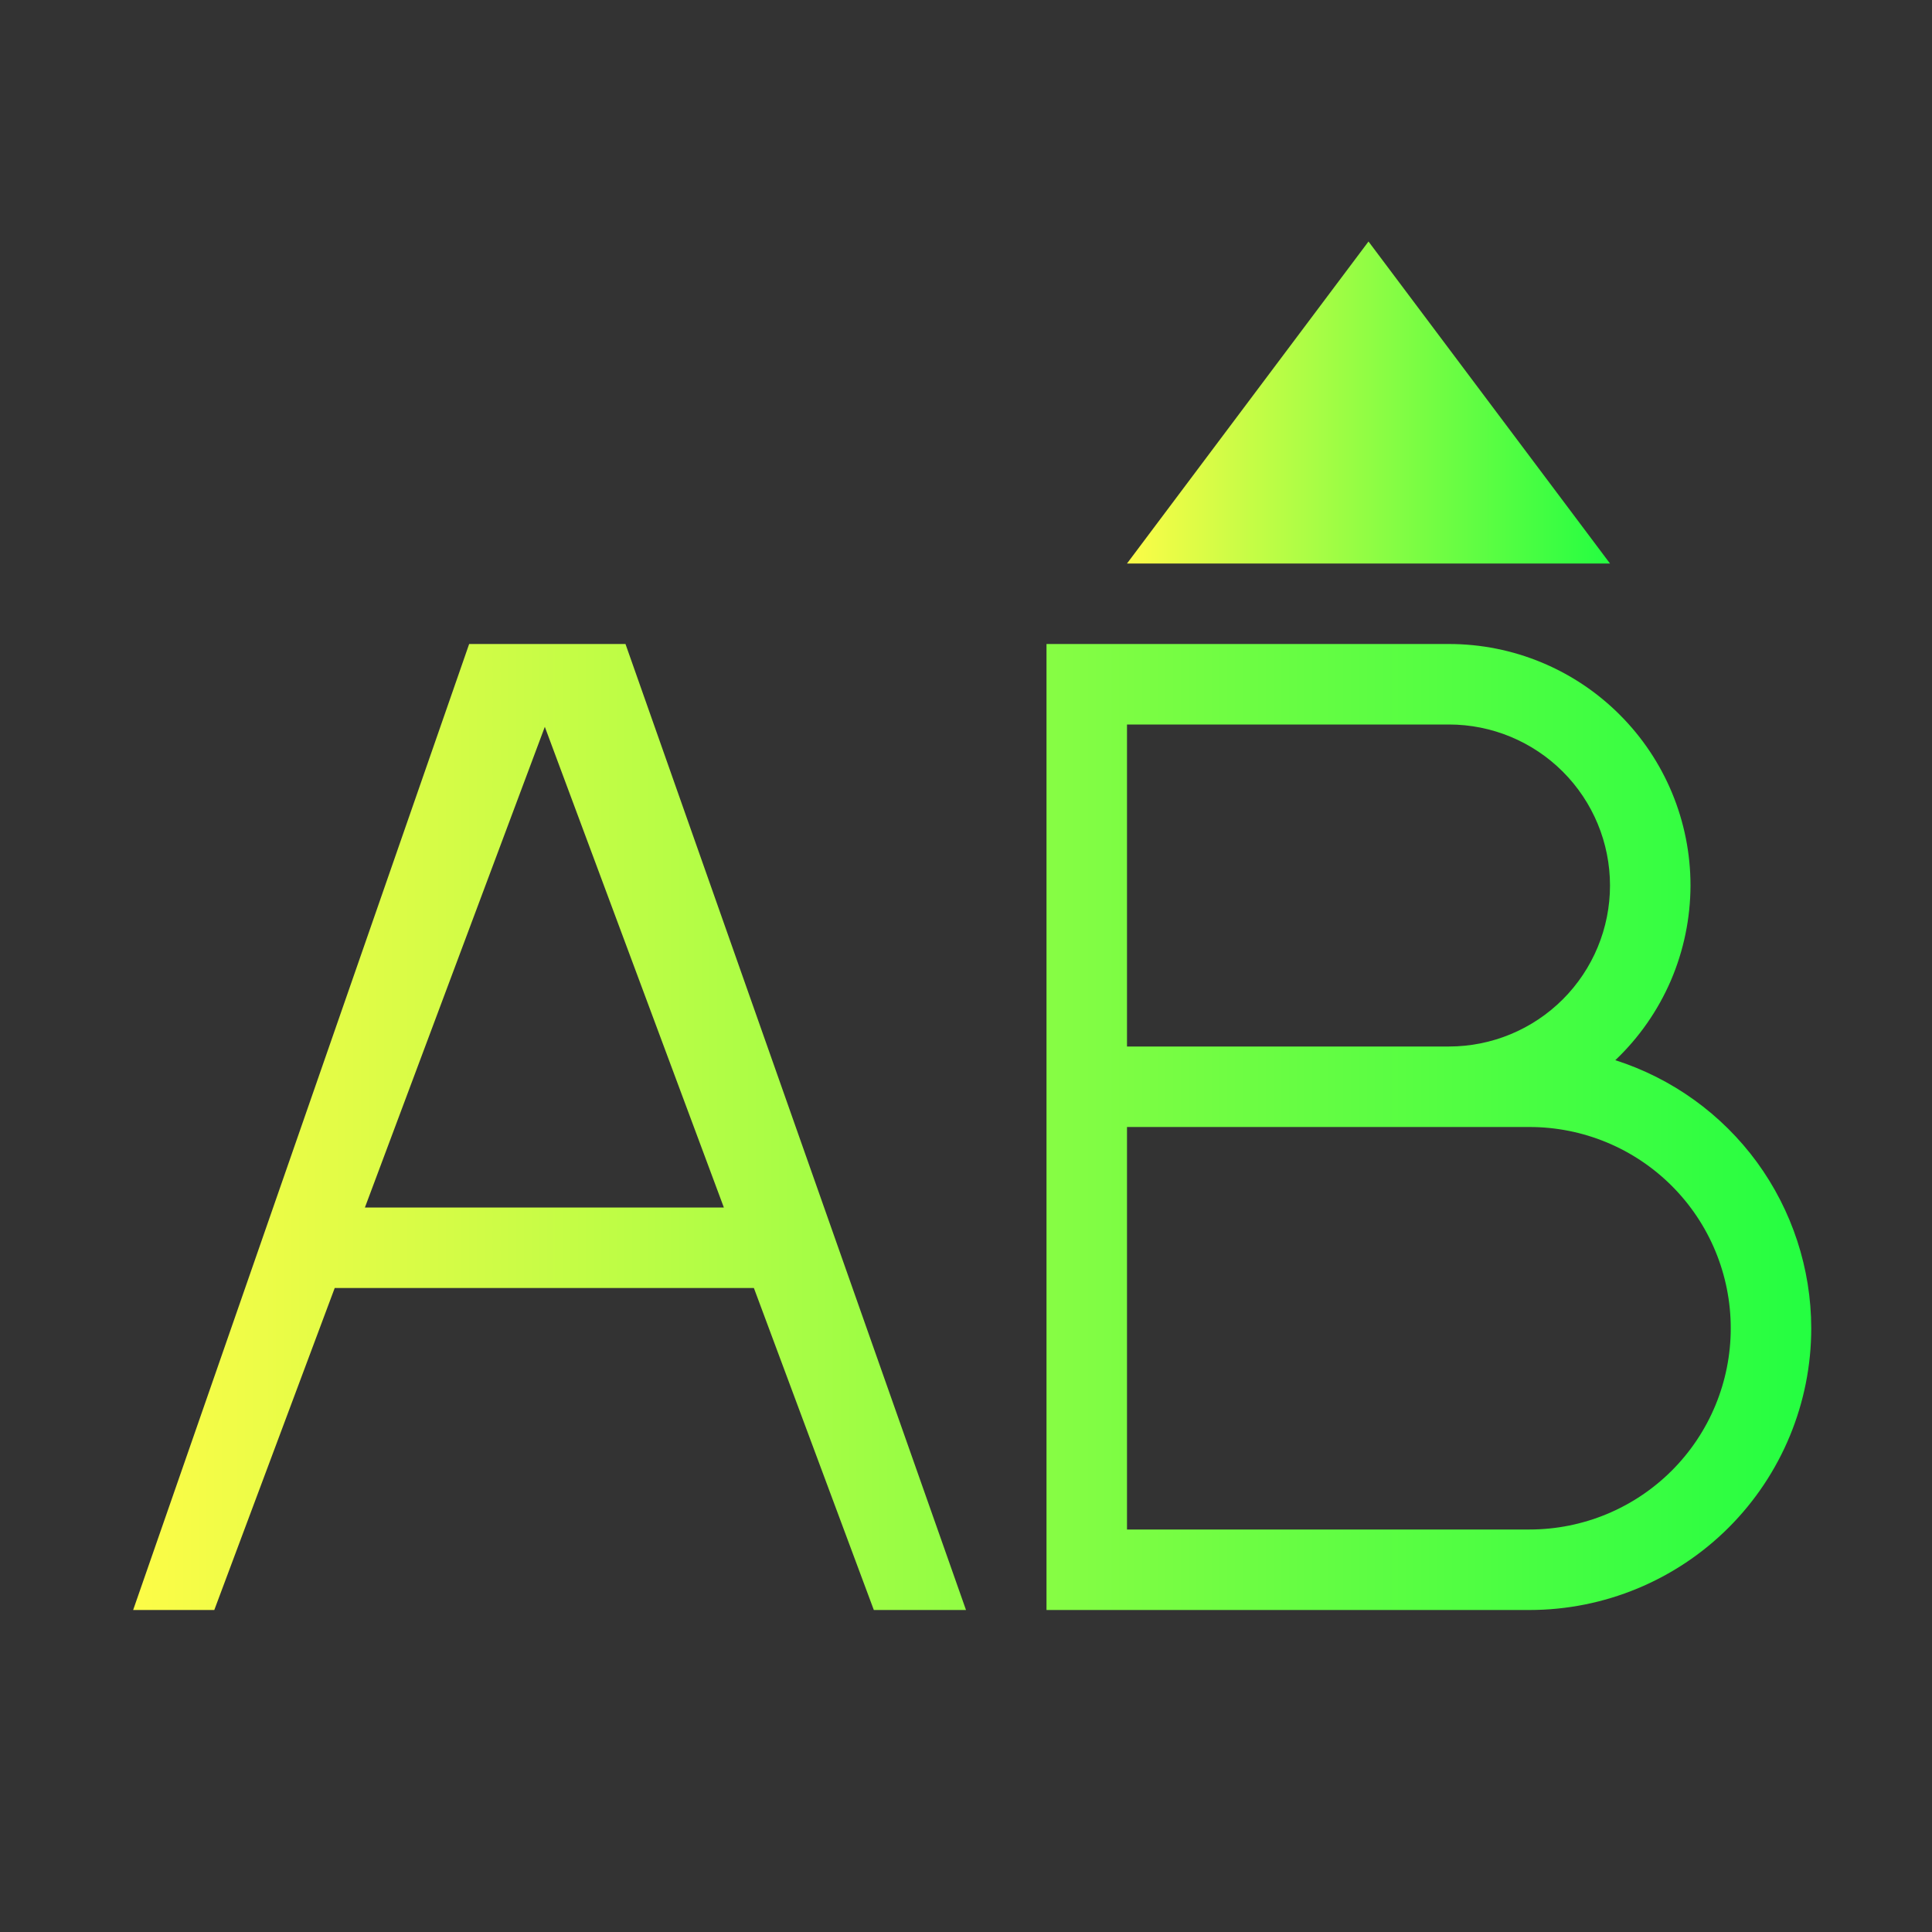 <svg width="24" height="24" viewBox="0 0 24 24" fill="none" xmlns="http://www.w3.org/2000/svg">
<rect x="0" y="0" width="24" height="24" fill="#333333" stroke="none"/>
<path d="M5.828 8L1.654 20H2.662L4.158 16H9.365L10.855 20H12L7.77 8H5.828ZM13 8V20H14H19C19.928 20 20.819 19.631 21.475 18.975C22.131 18.319 22.5 17.428 22.5 16.5C22.499 15.759 22.263 15.037 21.826 14.438C21.389 13.84 20.772 13.396 20.066 13.17C20.361 12.89 20.595 12.554 20.756 12.181C20.916 11.808 20.999 11.406 21 11C21 10.204 20.684 9.441 20.121 8.879C19.559 8.316 18.796 8 18 8H14H13ZM14 9H18C18.53 9 19.039 9.211 19.414 9.586C19.789 9.961 20 10.47 20 11C20 11.53 19.789 12.039 19.414 12.414C19.039 12.789 18.53 13 18 13H14V9ZM6.768 9.029L8.992 15H4.533L6.768 9.029ZM14 14H19C19.663 14 20.299 14.263 20.768 14.732C21.237 15.201 21.5 15.837 21.5 16.5C21.5 17.163 21.237 17.799 20.768 18.268C20.299 18.737 19.663 19 19 19H14V14Z" fill="url(#paint0_linear_10_15891)"/>
<path d="M17 3L14 7H20L17 3Z" fill="url(#paint1_linear_10_15891)"/>
<defs>
<linearGradient id="paint0_linear_10_15891" x1="1.654" y1="14" x2="22.5" y2="14" gradientUnits="userSpaceOnUse">
<stop stop-color="#FDFC47"/>
<stop offset="1" stop-color="#24FE41"/>
</linearGradient>
<linearGradient id="paint1_linear_10_15891" x1="14" y1="5" x2="20" y2="5" gradientUnits="userSpaceOnUse">
<stop stop-color="#FDFC47"/>
<stop offset="1" stop-color="#24FE41"/>
</linearGradient>
</defs>
</svg>
